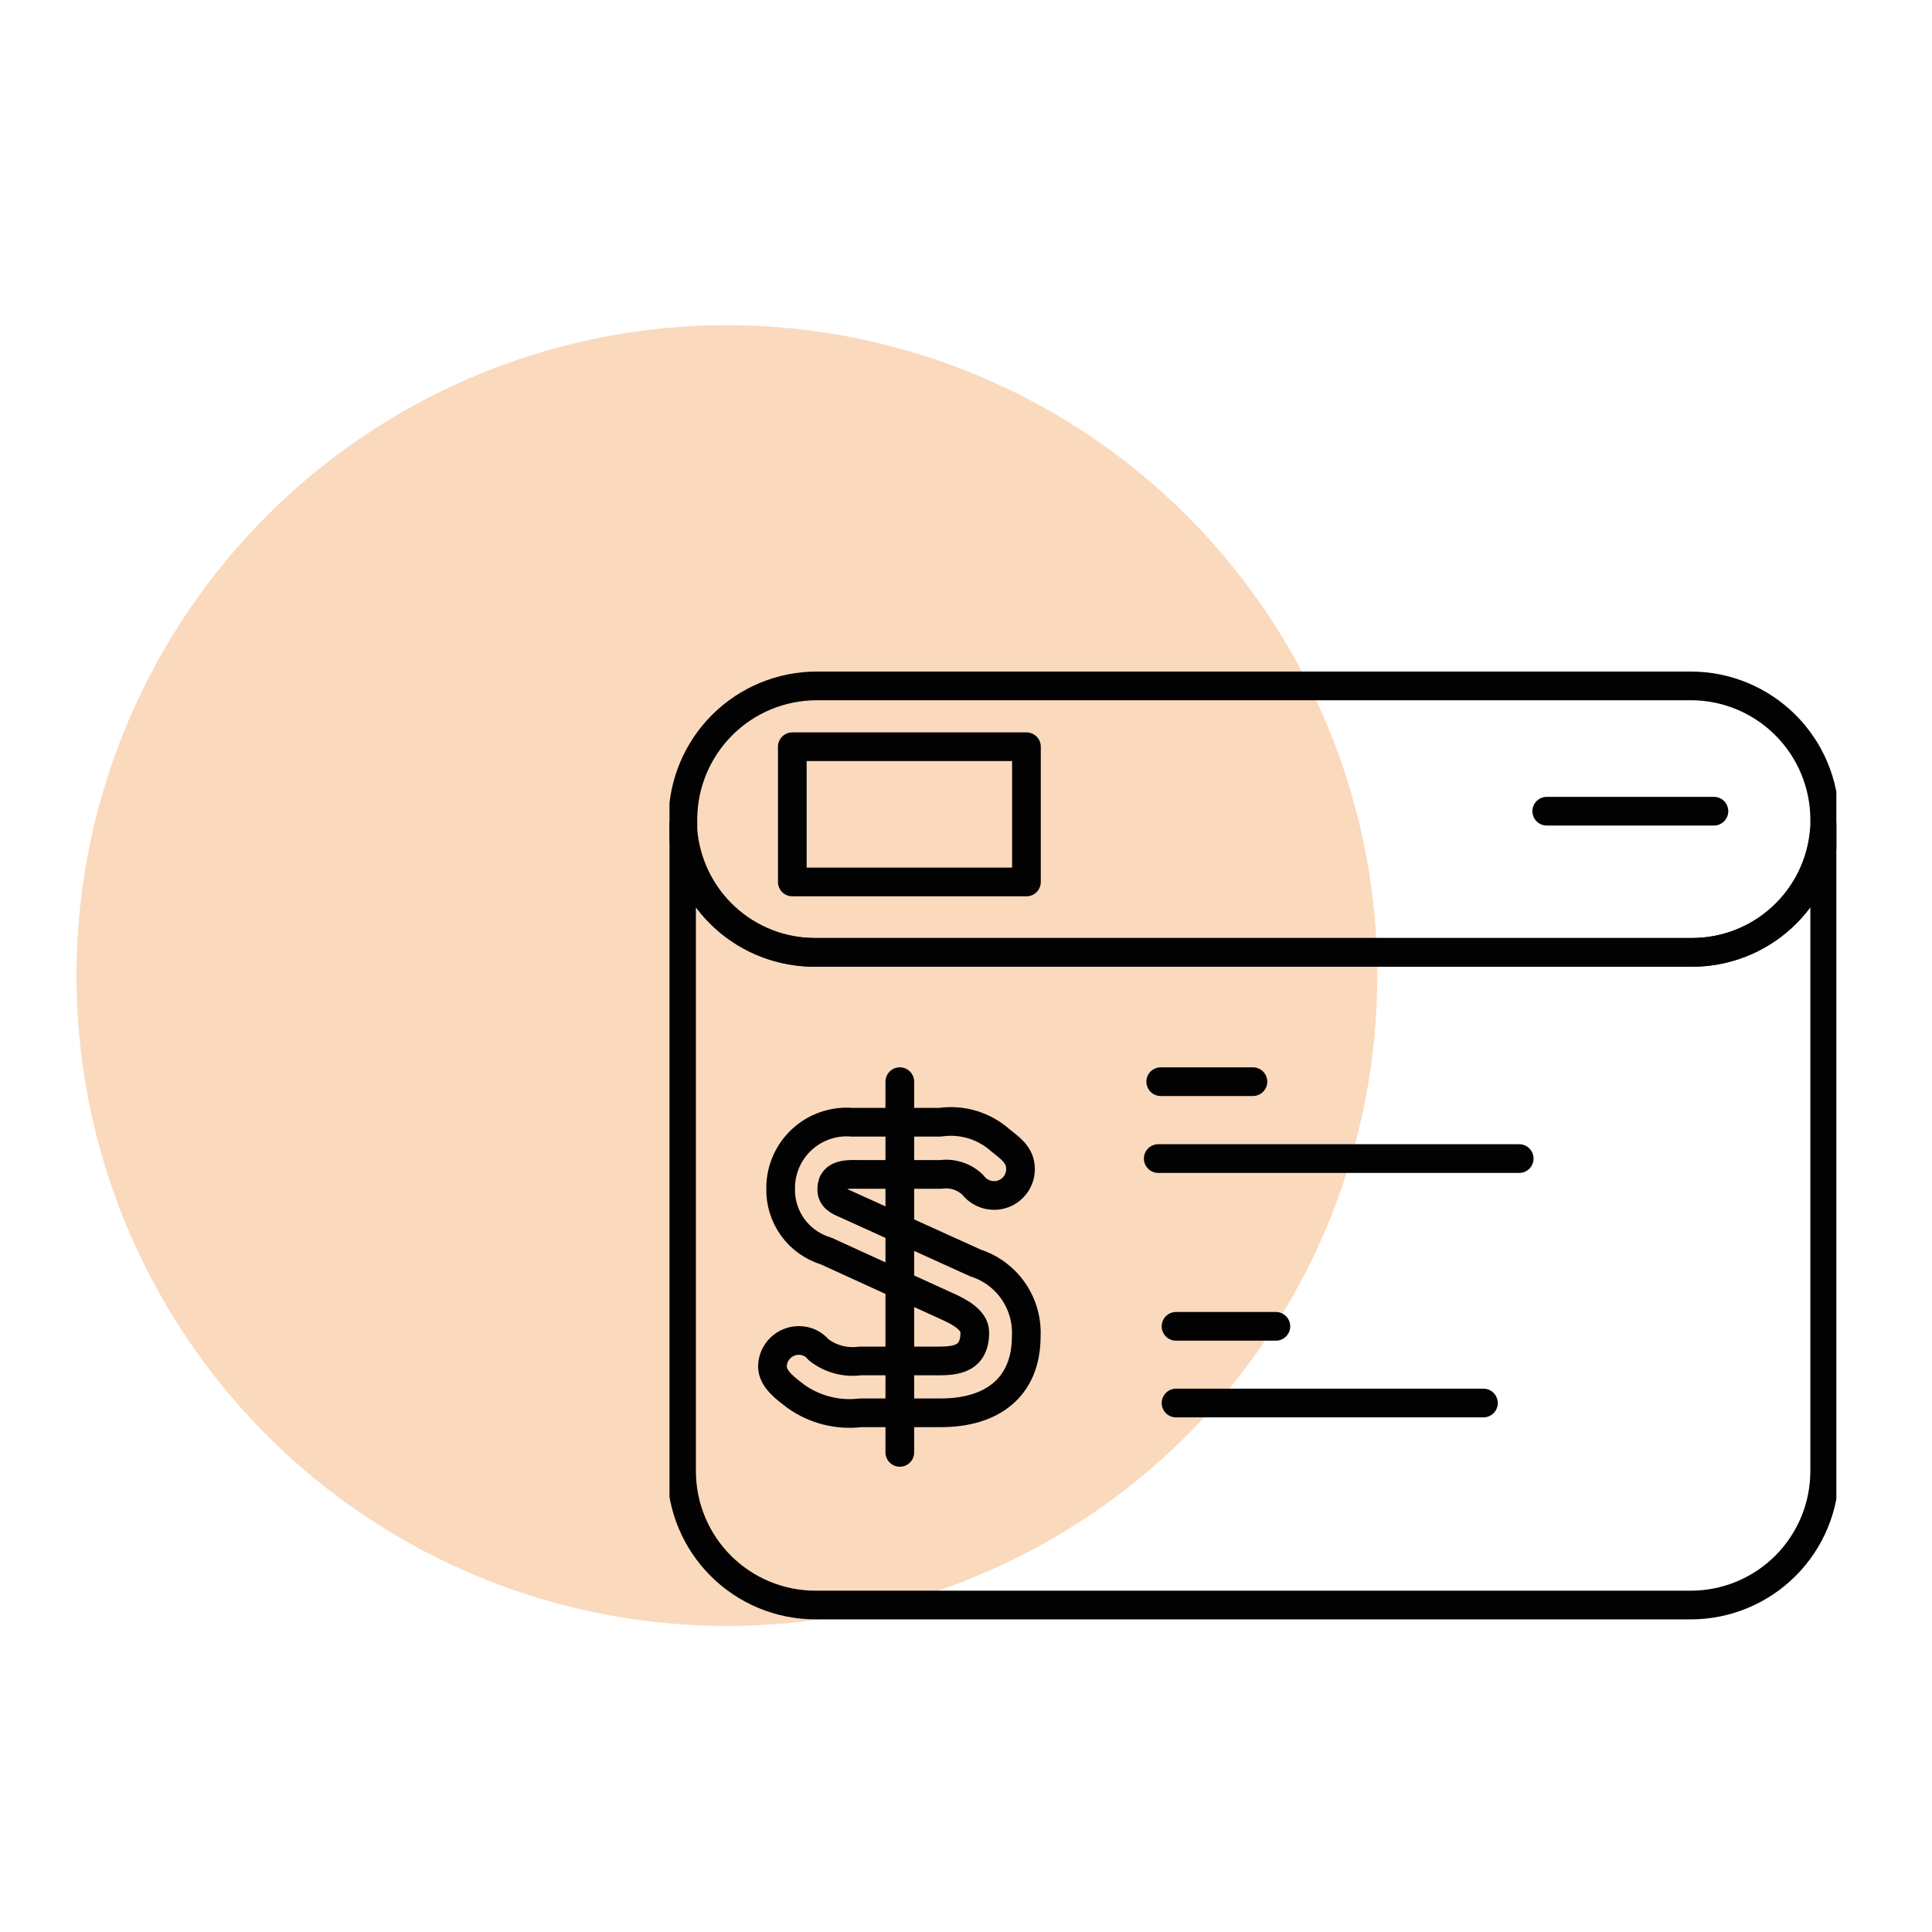 <svg width="101" height="101" viewBox="0 0 101 101" fill="none" xmlns="http://www.w3.org/2000/svg">
<circle cx="38" cy="51" r="34" fill="#FAD9BD"/>
<g clip-path="url(#clip0_498_18)">
<path d="M95.39 43.967V76.907C95.39 78.763 94.652 80.544 93.34 81.856C92.027 83.169 90.246 83.907 88.39 83.907H42.63C40.773 83.907 38.993 83.169 37.68 81.856C36.367 80.544 35.63 78.763 35.63 76.907V43.967C35.63 43.777 35.63 43.587 35.63 43.387C35.767 45.143 36.566 46.781 37.866 47.969C39.166 49.157 40.869 49.807 42.63 49.787H88.44C90.183 49.79 91.863 49.138 93.147 47.96C94.431 46.782 95.224 45.163 95.37 43.427C95.38 43.587 95.39 43.787 95.39 43.967Z" stroke="#020202" stroke-width="1.5" stroke-linecap="round" stroke-linejoin="round"/>
<path d="M95.39 42.787C95.39 42.987 95.39 43.187 95.39 43.377C95.256 45.126 94.465 46.759 93.175 47.948C91.886 49.138 90.194 49.794 88.44 49.787H42.63C40.881 49.789 39.195 49.132 37.91 47.945C36.626 46.758 35.836 45.13 35.7 43.387C35.7 43.197 35.7 42.997 35.7 42.797C35.716 40.951 36.46 39.185 37.771 37.886C39.082 36.586 40.854 35.857 42.7 35.857H88.44C90.276 35.87 92.033 36.603 93.333 37.9C94.633 39.196 95.372 40.951 95.39 42.787Z" stroke="#020202" stroke-width="1.5" stroke-linecap="round" stroke-linejoin="round"/>
<path d="M89.6 42.407H80.86" stroke="#020202" stroke-width="1.5" stroke-linecap="round" stroke-linejoin="round"/>
<path d="M60.68 56.547H65.5" stroke="#020202" stroke-width="1.5" stroke-linecap="round" stroke-linejoin="round"/>
<path d="M60.55 60.567H79.42" stroke="#020202" stroke-width="1.5" stroke-linecap="round" stroke-linejoin="round"/>
<path d="M61.48 69.337H66.7" stroke="#020202" stroke-width="1.5" stroke-linecap="round" stroke-linejoin="round"/>
<path d="M61.48 73.347H77.55" stroke="#020202" stroke-width="1.5" stroke-linecap="round" stroke-linejoin="round"/>
<path d="M45 61.397C44.44 61.397 43.48 61.287 43.48 62.167C43.48 62.617 43.82 62.787 44.21 62.947L51 66.027C51.801 66.285 52.495 66.8 52.974 67.493C53.453 68.185 53.691 69.016 53.65 69.857C53.65 72.587 51.79 73.857 49.2 73.857H45C43.807 74.003 42.602 73.7 41.62 73.007C41.11 72.617 40.38 72.107 40.38 71.427C40.384 71.245 40.423 71.067 40.496 70.901C40.569 70.735 40.674 70.585 40.805 70.46C40.936 70.334 41.09 70.236 41.26 70.17C41.428 70.104 41.609 70.073 41.79 70.077C41.982 70.078 42.171 70.122 42.344 70.205C42.517 70.288 42.669 70.408 42.79 70.557C43.093 70.796 43.442 70.972 43.815 71.073C44.188 71.174 44.577 71.199 44.96 71.147H48.7C49.7 71.147 50.96 71.237 50.96 69.657C50.96 69.007 50.17 68.587 49.55 68.307L43.18 65.397C42.478 65.186 41.865 64.749 41.436 64.154C41.008 63.559 40.788 62.839 40.81 62.107C40.81 61.631 40.908 61.16 41.099 60.724C41.289 60.288 41.568 59.896 41.918 59.573C42.267 59.25 42.679 59.003 43.129 58.847C43.578 58.691 44.056 58.629 44.53 58.667H49.15C49.708 58.586 50.277 58.627 50.817 58.787C51.358 58.948 51.857 59.224 52.28 59.597C52.79 60.017 53.35 60.357 53.35 61.117C53.35 61.477 53.209 61.824 52.956 62.082C52.704 62.34 52.361 62.489 52 62.497C51.778 62.501 51.557 62.453 51.357 62.356C51.157 62.258 50.983 62.115 50.85 61.937C50.631 61.726 50.367 61.567 50.077 61.474C49.788 61.38 49.481 61.354 49.18 61.397H45Z" stroke="#020202" stroke-width="1.5" stroke-linecap="round" stroke-linejoin="round"/>
<path d="M47.04 56.547V75.927" stroke="#020202" stroke-width="1.5" stroke-linecap="round" stroke-linejoin="round"/>
<path d="M53.66 39.037H41.42V46.107H53.66V39.037Z" stroke="#020202" stroke-width="1.5" stroke-linecap="round" stroke-linejoin="round"/>
</g>
<defs>
<clipPath id="clip0_498_18">
<rect width="61" height="50" fill="white" transform="translate(35 34.787)"/>
</clipPath>
</defs>
</svg>
